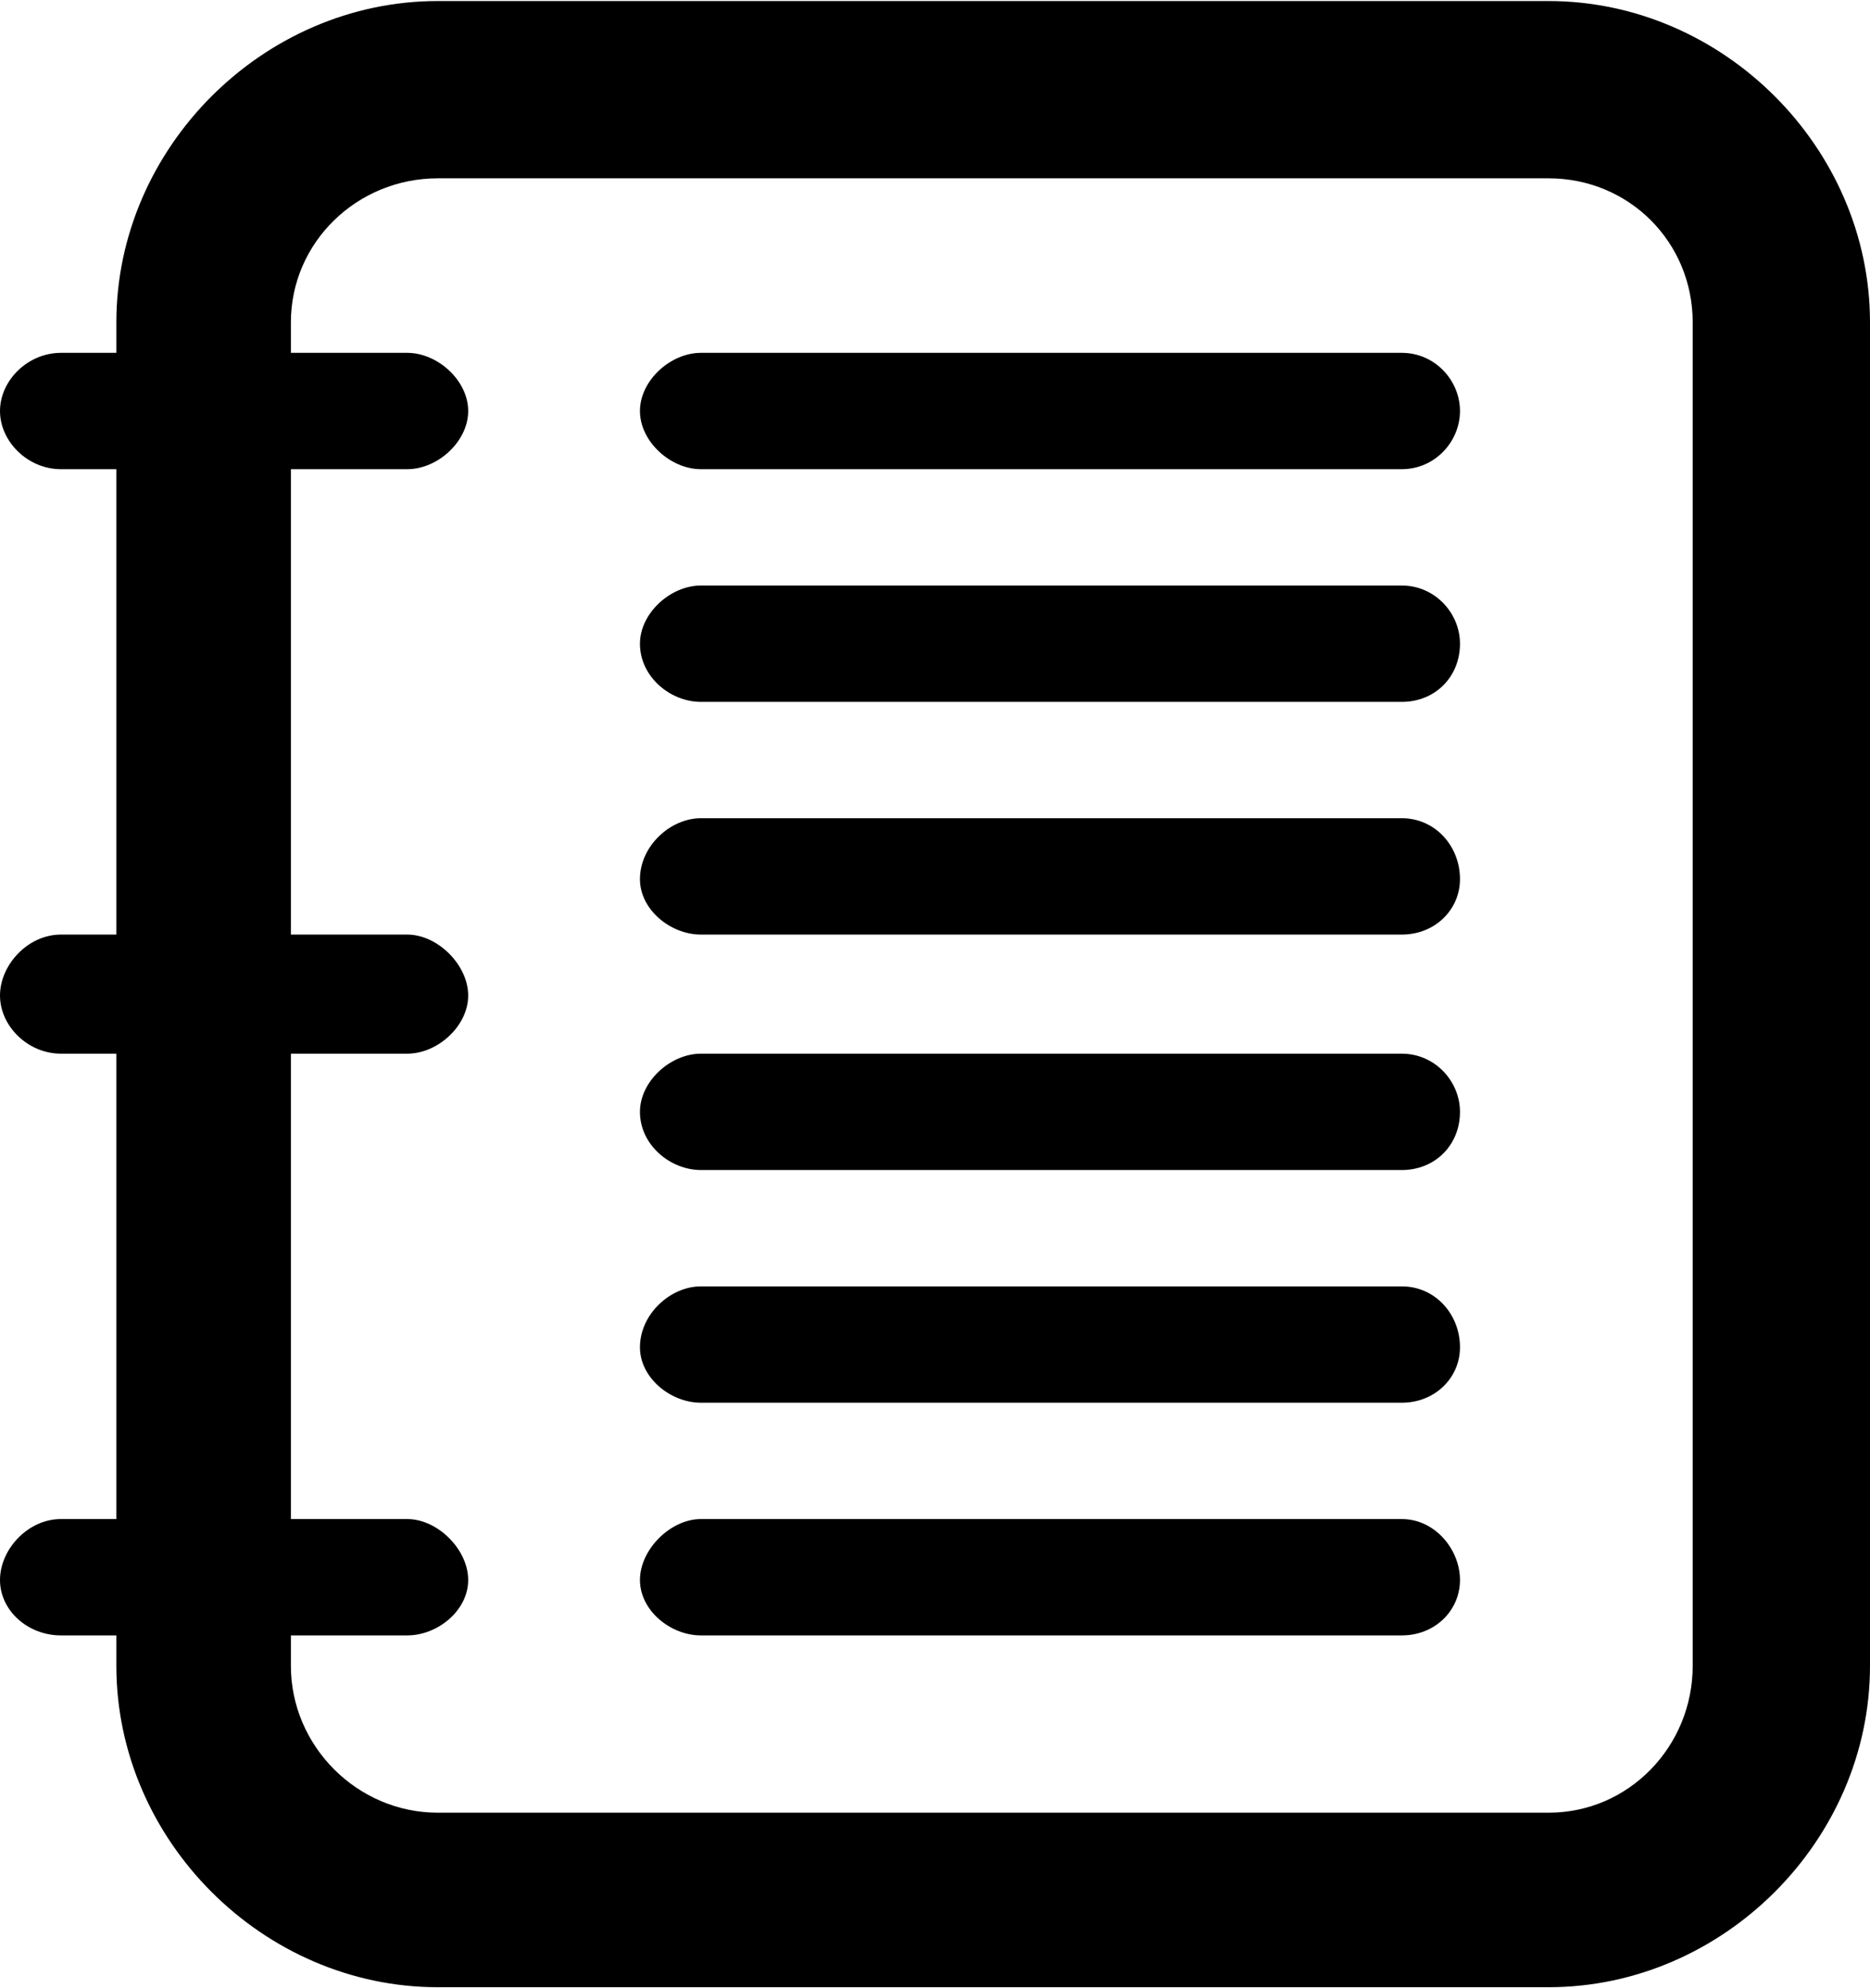 <svg xmlns="http://www.w3.org/2000/svg" width="3em" height="3.19em" viewBox="0 0 675 717"><path fill="currentColor" d="M158 0h401c63 0 116 53 116 116v485c0 63-53 116-116 116H158c-63 0-116-53-116-116v-11H22c-12 0-22-9-22-20s10-22 22-22h20V380H22c-12 0-22-10-22-21s10-22 22-22h20V169H22c-12 0-22-10-22-21s10-21 22-21h20v-11C42 53 95 0 158 0m453 601V116c0-29-23-52-52-52H158c-29 0-53 23-53 52v11h42c11 0 22 10 22 21s-11 21-22 21h-42v168h42c11 0 22 11 22 22s-11 21-22 21h-42v168h42c11 0 22 11 22 22s-11 20-22 20h-42v11c0 29 24 53 53 53h401c29 0 52-24 52-53M253 127h253c12 0 21 10 21 21s-9 21-21 21H253c-11 0-22-10-22-21s11-21 22-21m0 84h253c12 0 21 10 21 21c0 12-9 21-21 21H253c-11 0-22-9-22-21c0-11 11-21 22-21m0 84h253c12 0 21 10 21 22c0 11-9 20-21 20H253c-11 0-22-9-22-20c0-12 11-22 22-22m0 85h253c12 0 21 10 21 21c0 12-9 21-21 21H253c-11 0-22-9-22-21c0-11 11-21 22-21m0 84h253c12 0 21 10 21 22c0 11-9 20-21 20H253c-11 0-22-9-22-20c0-12 11-22 22-22m0 84h253c12 0 21 11 21 22s-9 20-21 20H253c-11 0-22-9-22-20s11-22 22-22"/></svg>